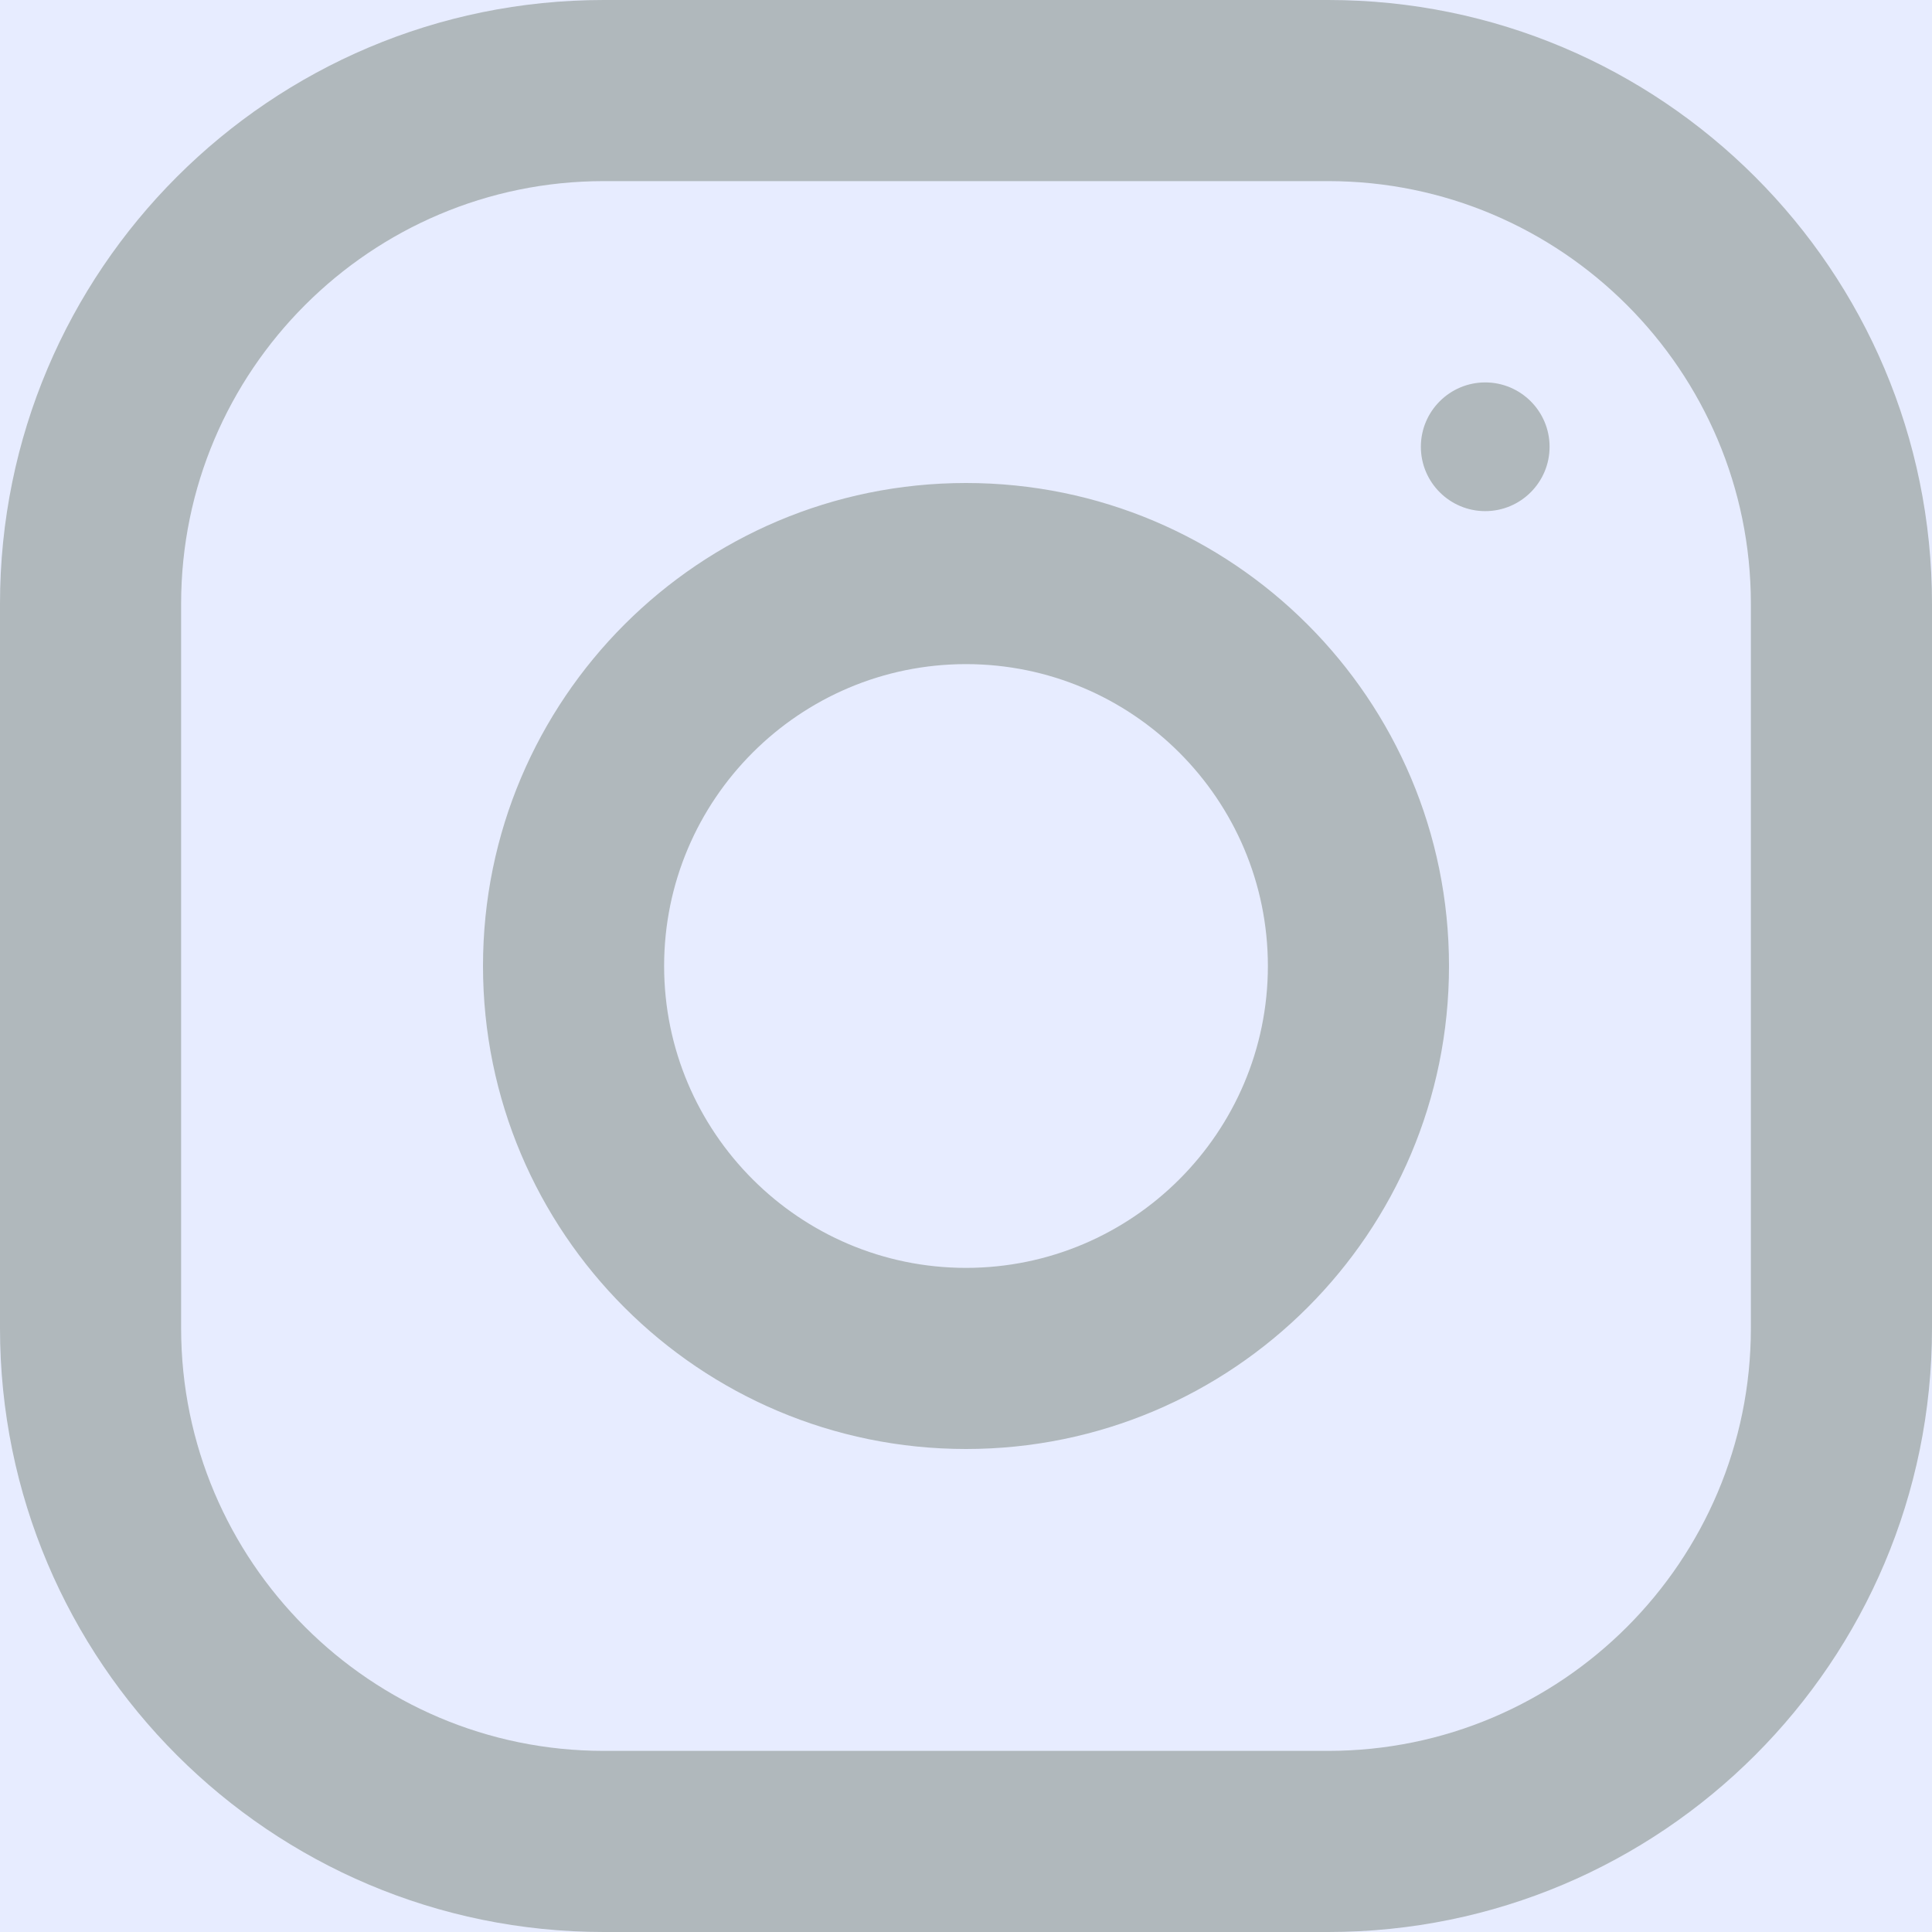 <svg width="16" height="16" viewBox="0 0 16 16" fill="none" xmlns="http://www.w3.org/2000/svg">
<rect width="16" height="16" fill="#F0F0F0"/>
<g id="Landing Page - 2" clip-path="url(#clip0_0_88)">
<rect width="1440" height="4628" transform="translate(-1259 -4576)" fill="white"/>
<g id="Pricing">
<path id="Rectangle" opacity="0.5" d="M-1398.9 -959.734C-618.181 -848.261 349.528 -959.734 349.528 -959.734C349.528 -959.734 985.764 105.308 349.528 -50.487C-286.707 -206.281 -915.657 -4.823 -1398.9 -50.487C-1882.15 -96.15 -2179.63 -1071.21 -1398.9 -959.734Z" fill="#E7ECFF"/>
</g>
<g id="footer">
<rect id="Rectangle_2" x="-1259" y="-164" width="1440" height="216" fill="#E7ECFF"/>
<g id="Icon/Social/Instagram">
<path id="Combined Shape" fill-rule="evenodd" clip-rule="evenodd" d="M5 0H11C13.761 0 16 2.239 16 5V11C16 13.761 13.761 16 11 16H5C2.239 16 0 13.761 0 11V5C0 2.239 2.239 0 5 0ZM11 14.5C12.93 14.5 14.5 12.93 14.5 11V5C14.5 3.07 12.93 1.5 11 1.5H5C3.07 1.5 1.5 3.07 1.5 5V11C1.5 12.93 3.07 14.5 5 14.5H11ZM4 8C4 5.791 5.791 4 8 4C10.209 4 12 5.791 12 8C12 10.209 10.209 12 8 12C5.791 12 4 10.209 4 8ZM5.5 8C5.5 9.378 6.622 10.5 8 10.5C9.378 10.5 10.5 9.378 10.5 8C10.5 6.621 9.378 5.5 8 5.5C6.622 5.5 5.5 6.621 5.5 8ZM12.833 3.7C12.833 3.994 12.594 4.233 12.3 4.233C12.006 4.233 11.767 3.994 11.767 3.7C11.767 3.406 12.006 3.167 12.3 3.167C12.594 3.167 12.833 3.406 12.833 3.7Z" fill="#B0B8BC"/>
</g>
</g>
</g>
<defs>
<clipPath id="clip0_0_88">
<rect width="1440" height="4628" fill="white" transform="translate(-1259 -4576)"/>
</clipPath>
</defs>
</svg>
